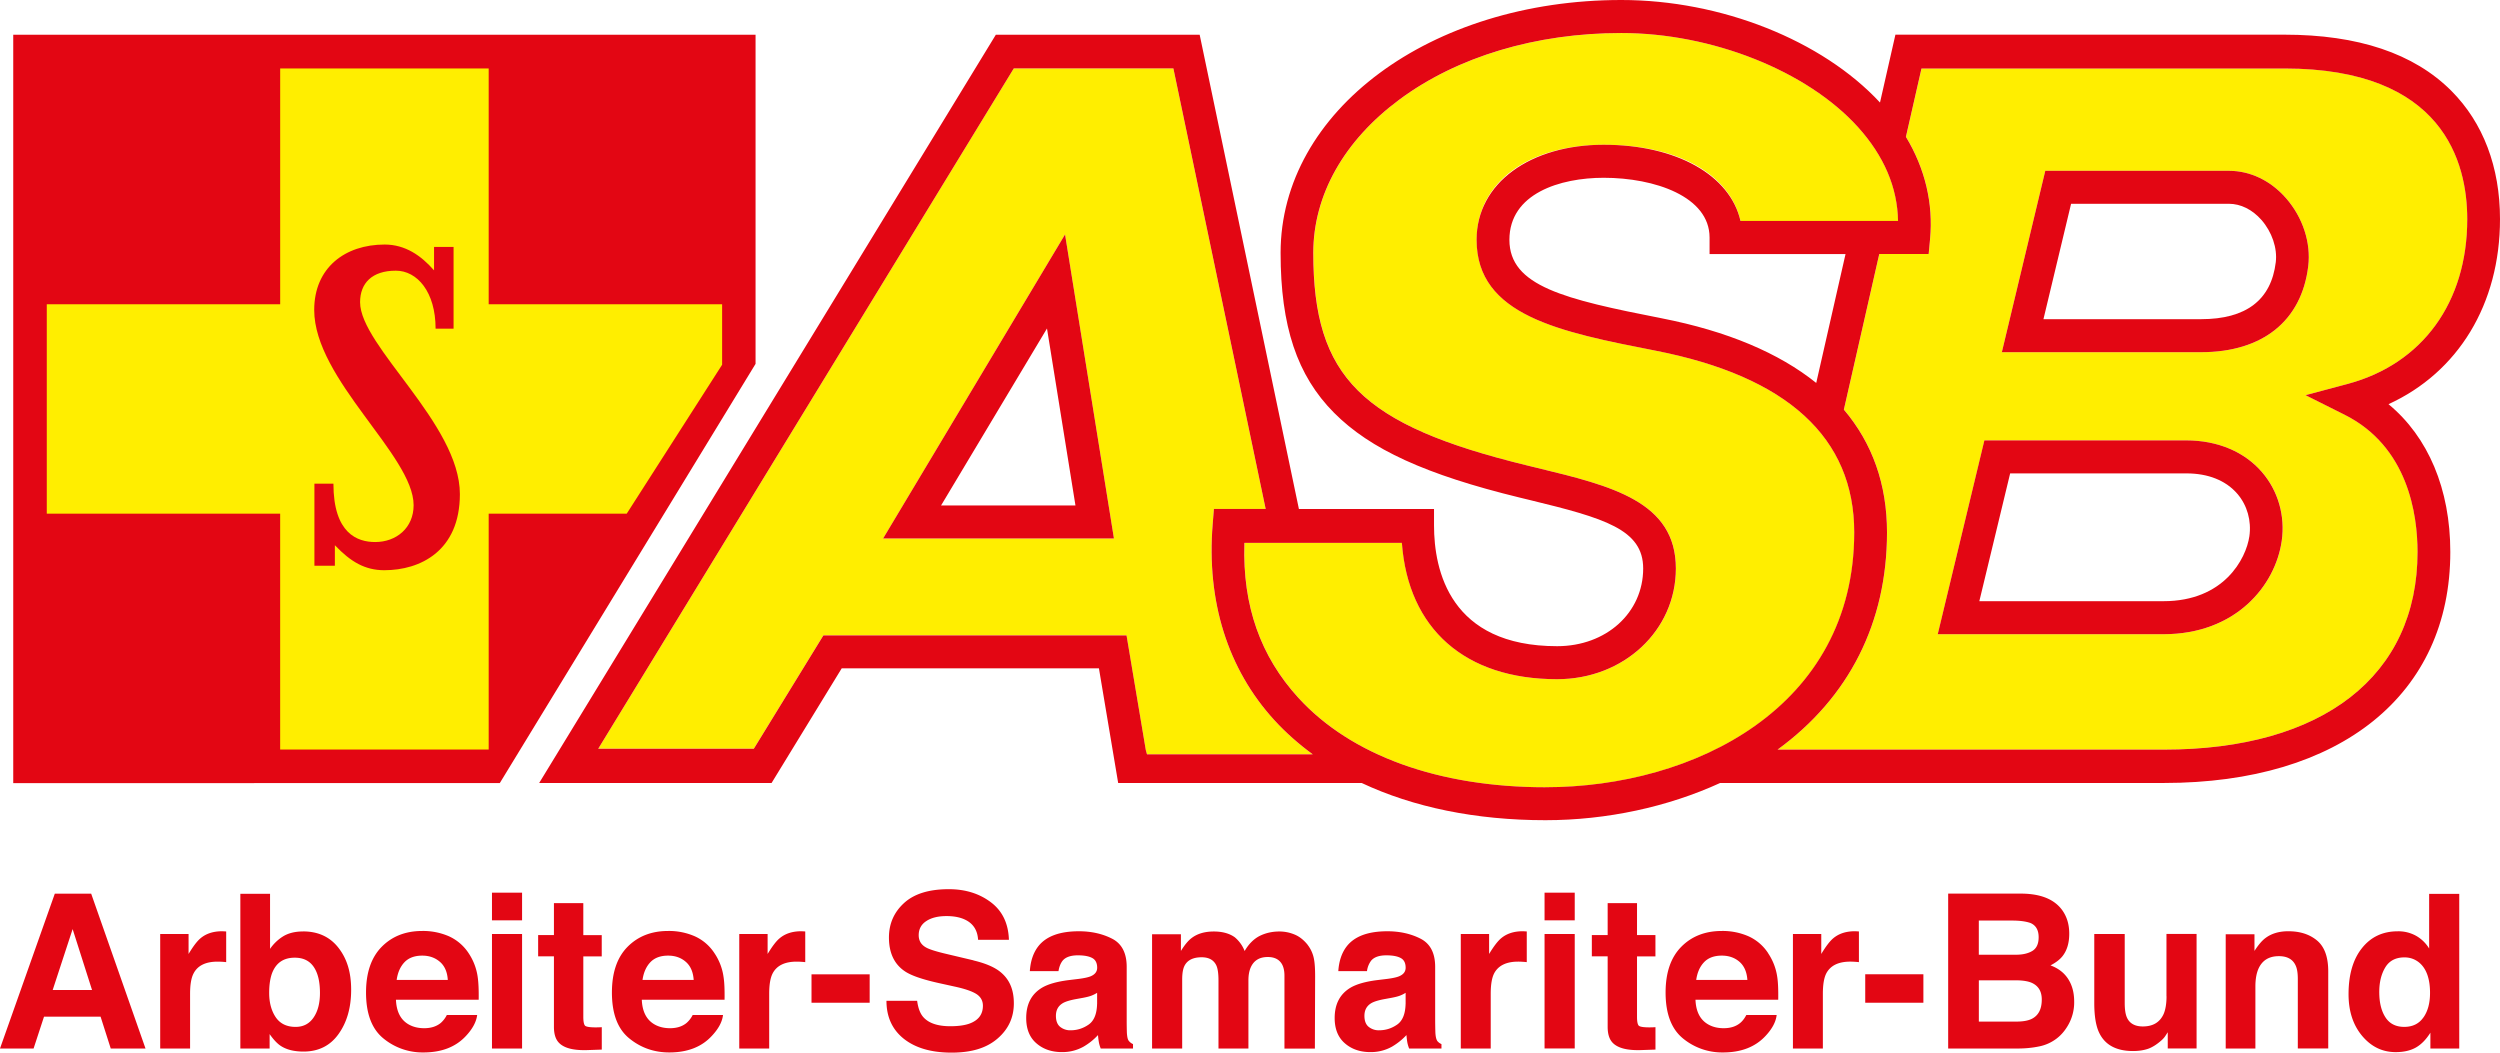 <svg xmlns="http://www.w3.org/2000/svg" width="152" height="64" fill="none"><path d="M.805 47.614V2.111h45.133v20.012L30.388 47.61l-29.583.005z" fill="#E30613"/><path d="M29.712 18.501V4.163H17.035V18.5H2.844v12.73h14.19v14.343h12.678V31.232h8.392l5.801-9.056v-3.675H29.712zm-6.348 16.168c-1.162 0-2.033-.5-3.004-1.52v1.246h-1.244v-4.989h1.156c0 3.04 1.466 3.55 2.538 3.55 1.284 0 2.338-.856 2.338-2.241 0-3.018-6.044-7.649-6.044-11.87 0-2.57 1.876-3.977 4.284-3.977 1.253 0 2.213.671 3.002 1.569v-1.425h1.187v4.97h-1.093c0-2.238-1.123-3.525-2.417-3.525-1.445 0-2.174.757-2.174 1.918 0 2.67 6.068 7.402 6.068 11.666 0 3.468-2.42 4.628-4.59 4.628h-.006z" fill="#FE0"/><path d="M3.333 54.333L0 63.749h2.042l.634-1.935h3.44l.617 1.935h2.114l-3.304-9.416h-2.21zm-.13 5.859l1.213-3.704 1.18 3.704H3.202zm10.305-3.572c-.541 0-.98.143-1.317.428-.206.172-.448.49-.726.954v-1.214H9.74v6.963h1.817v-3.328c0-.559.07-.97.213-1.24.247-.476.733-.715 1.46-.715a4.612 4.612 0 01.522.03v-1.865l-.155-.009-.087-.003h-.002zm4.922.012c-.507 0-.924.109-1.251.32a2.68 2.68 0 00-.76.74v-3.347h-1.806v9.404h1.78v-.876c.242.343.466.58.676.716.35.23.809.346 1.383.346.913 0 1.625-.355 2.132-1.067.51-.712.766-1.608.766-2.69 0-1.084-.26-1.895-.775-2.556-.516-.66-1.233-.992-2.145-.992v.002zm.636 5.233c-.26.38-.625.57-1.093.57-.541 0-.944-.197-1.21-.588-.263-.392-.397-.885-.397-1.48 0-.508.066-.923.192-1.24.247-.602.7-.9 1.363-.9s1.1.307 1.341.92c.127.322.192.732.192 1.227 0 .617-.13 1.116-.39 1.494l.002-.003zm9.428-3.908a2.825 2.825 0 00-1.194-1.029 3.929 3.929 0 00-1.625-.325c-1.012 0-1.836.322-2.47.966-.633.644-.95 1.57-.95 2.776 0 1.287.351 2.215 1.053 2.789a3.747 3.747 0 002.433.855c1.115 0 1.98-.338 2.6-1.016.396-.426.619-.846.671-1.26h-1.845a1.569 1.569 0 01-.37.483c-.257.211-.593.319-1.004.319-.388 0-.72-.088-.997-.26-.455-.283-.693-.772-.722-1.471h5.03c.01-.603-.013-1.063-.06-1.382a3.457 3.457 0 00-.548-1.442l-.002-.003zm-4.377 1.622c.065-.456.224-.812.479-1.08.256-.266.617-.397 1.078-.397.426 0 .781.126 1.07.375.291.25.452.617.482 1.102h-3.109zm7.625-5.303h-1.83v1.68h1.83v-1.68zm0 2.51h-1.83v6.963h1.83v-6.963zm3.725-1.876h-1.788v1.942h-.96v1.294h.96v4.289c0 .433.101.753.303.964.313.328.896.477 1.752.446l.854-.03v-1.362l-.18.009-.178.003c-.364 0-.585-.034-.659-.103-.068-.071-.106-.25-.106-.534v-3.68h1.12v-1.294h-1.12V54.91l.002-.001zm7.974 3.047a2.793 2.793 0 00-1.193-1.029 3.917 3.917 0 00-1.625-.325c-1.011 0-1.833.322-2.47.966-.634.644-.948 1.57-.948 2.776 0 1.287.349 2.215 1.055 2.789.7.571 1.513.855 2.431.855 1.114 0 1.98-.338 2.597-1.016.399-.426.623-.846.671-1.26h-1.845a1.572 1.572 0 01-.372.483c-.256.211-.59.319-1.004.319-.384 0-.718-.088-.993-.26-.453-.283-.695-.772-.724-1.471h5.032c.01-.603-.01-1.063-.061-1.382a3.41 3.41 0 00-.549-1.442l-.002-.003zm-4.376 1.622c.065-.456.226-.812.48-1.08.258-.266.614-.397 1.078-.397.426 0 .784.126 1.07.375.29.25.45.617.483 1.102h-3.111zm9.654-2.959c-.54 0-.98.143-1.318.428-.208.172-.45.49-.73.954v-1.214h-1.724v6.963h1.82v-3.328c0-.559.07-.97.21-1.24.248-.476.736-.715 1.462-.715.054 0 .126 0 .215.007.09.004.191.011.305.024v-1.866l-.156-.009-.083-.003h-.001zm4.158 2.618H49.34v1.728h3.536v-1.728zm6.313-.848l-1.637-.388c-.636-.149-1.047-.28-1.242-.391-.304-.166-.454-.417-.454-.752 0-.366.152-.653.459-.855.309-.206.72-.306 1.237-.306.462 0 .848.078 1.159.235.471.238.722.64.756 1.208h1.874c-.032-1-.402-1.764-1.106-2.29-.704-.527-1.551-.788-2.55-.788-1.193 0-2.098.277-2.713.836-.614.559-.925 1.258-.925 2.102 0 .925.316 1.606.946 2.039.369.26 1.055.5 2.048.723l1.01.223c.591.128 1.023.273 1.297.44.273.172.412.412.412.724 0 .531-.28.895-.836 1.092-.293.102-.677.153-1.145.153-.785 0-1.341-.193-1.665-.581-.176-.213-.296-.535-.353-.965h-1.865c0 .98.354 1.75 1.056 2.31.708.559 1.672.841 2.903.841s2.134-.286 2.793-.854c.663-.57.993-1.283.993-2.144 0-.86-.28-1.478-.838-1.922-.357-.284-.895-.513-1.614-.684v-.006zm9.43 4.88c-.06-.086-.092-.248-.106-.486a24.58 24.58 0 01-.011-.804v-3.193c0-.84-.296-1.41-.885-1.713-.59-.302-1.264-.453-2.024-.453-1.166 0-1.991.304-2.47.919-.301.393-.47.894-.51 1.504h1.742c.043-.268.13-.483.256-.64.18-.212.488-.32.923-.32.382 0 .675.055.875.164.197.107.298.304.298.59 0 .233-.13.407-.388.517-.148.063-.386.116-.724.16l-.617.075c-.705.089-1.237.24-1.598.447-.66.384-.988 1.003-.988 1.86 0 .66.202 1.171.614 1.53.412.36.93.54 1.558.54a2.61 2.61 0 001.327-.338 3.77 3.77 0 00.867-.697c.01.158.029.298.05.422.02.124.06.257.114.395h1.964v-.268a.668.668 0 01-.267-.21zm-1.917-2.23c-.015.61-.186 1.029-.518 1.258-.333.23-.697.344-1.093.344a.973.973 0 01-.632-.207c-.173-.139-.26-.364-.26-.674 0-.35.141-.606.426-.774.168-.096.445-.18.831-.249l.412-.075c.206-.04.366-.08.484-.125a2.11 2.11 0 00.352-.175v.675l-.002.002zm12.799-3.6c-.242-.299-.51-.508-.805-.626a2.381 2.381 0 00-.901-.18c-.46 0-.87.096-1.244.289-.349.191-.641.49-.878.9a2.062 2.062 0 00-.598-.836c-.325-.233-.752-.352-1.278-.352-.558 0-1.013.137-1.363.41-.2.154-.412.411-.635.773v-1.013h-1.754v6.947h1.831v-4.19c0-.378.047-.664.148-.855.177-.335.524-.505 1.038-.505.443 0 .742.172.894.505.085.189.127.49.127.9v4.145h1.82v-4.144c0-.311.046-.575.144-.797.191-.42.534-.625 1.033-.625.431 0 .725.162.888.484.083.171.126.388.126.652v4.434h1.85l.015-4.389c0-.45-.021-.793-.065-1.028a2 2 0 00-.391-.892l-.002-.007zm7.875 5.83c-.056-.086-.092-.248-.106-.486a28.49 28.49 0 01-.013-.804v-3.193c0-.84-.296-1.41-.885-1.713-.59-.302-1.264-.453-2.024-.453-1.166 0-1.991.304-2.47.919-.301.393-.47.894-.51 1.504h1.744a1.33 1.33 0 01.256-.64c.18-.212.487-.32.919-.32.385 0 .677.055.877.164.2.107.298.304.298.59 0 .233-.13.407-.39.517-.146.063-.384.116-.72.16l-.62.075c-.703.089-1.232.24-1.597.447-.66.384-.988 1.003-.988 1.86 0 .66.204 1.171.614 1.53.412.36.928.54 1.556.54a2.61 2.61 0 001.328-.338c.324-.193.615-.424.866-.697.014.158.029.298.05.422.02.124.06.257.113.395h1.966v-.268a.675.675 0 01-.27-.21h.006zm-1.917-2.23c-.015.61-.186 1.029-.517 1.258-.332.23-.697.344-1.09.344a.968.968 0 01-.634-.207c-.175-.139-.262-.364-.262-.674 0-.35.141-.606.426-.774.17-.096.445-.18.831-.249l.41-.075c.206-.04.368-.08.486-.125a1.98 1.98 0 00.352-.175v.675l-.002.002zm7.126-4.42c-.54 0-.979.143-1.318.428-.206.172-.45.49-.73.954v-1.214h-1.722v6.963h1.82v-3.328c0-.559.07-.97.208-1.24.25-.476.738-.715 1.464-.715.056 0 .126 0 .216.007.089.004.19.011.304.024v-1.866l-.157-.009-.085-.003zm3.158-2.344h-1.835v1.68h1.835v-1.68zm0 2.51h-1.835v6.963h1.835v-6.963zm3.787-1.876h-1.785v1.942h-.962v1.294h.962v4.289c0 .433.101.753.303.964.313.328.897.477 1.75.446l.854-.03v-1.362l-.181.009-.175.003c-.367 0-.585-.034-.659-.103-.07-.071-.107-.25-.107-.534v-3.68h1.12v-1.294h-1.12V54.91zm7.975 3.047a2.8 2.8 0 00-1.193-1.029 3.914 3.914 0 00-1.623-.325c-1.013 0-1.838.322-2.472.966-.634.644-.95 1.57-.95 2.776 0 1.287.352 2.215 1.053 2.789a3.749 3.749 0 002.434.855c1.112 0 1.978-.338 2.6-1.016.397-.426.619-.846.666-1.26h-1.845c-.107.206-.23.365-.372.483-.255.211-.589.319-1.002.319-.387 0-.719-.088-.993-.26-.455-.283-.697-.772-.724-1.471h5.031c.009-.603-.01-1.063-.059-1.382a3.456 3.456 0 00-.553-1.442l.002-.003zm-4.376 1.622c.065-.456.224-.812.48-1.08.256-.266.614-.397 1.078-.397.426 0 .783.126 1.071.375.287.25.449.617.482 1.102h-3.111zm9.65-2.959c-.54 0-.979.143-1.318.428-.206.172-.45.49-.729.954v-1.214h-1.723v6.963h1.82v-3.328c0-.559.07-.97.208-1.24.251-.476.738-.715 1.464-.715.056 0 .126 0 .217.007.088.004.189.011.303.024v-1.866l-.157-.009-.085-.003zm4.162 2.618h-3.536v1.728h3.536v-1.728zm7.725-.54c.312-.162.549-.34.713-.537.287-.35.43-.812.43-1.387 0-.576-.143-1.036-.428-1.437-.477-.653-1.28-.984-2.421-1.004h-4.512v9.418h4.207c.476 0 .915-.042 1.321-.128a2.585 2.585 0 001.057-.473c.265-.2.483-.45.659-.74a2.77 2.77 0 00.417-1.503c0-.557-.121-1-.363-1.38-.242-.38-.603-.657-1.078-.831l-.002.002zm-4.355-2.727h2.033c.446 0 .815.047 1.105.147.332.142.5.43.5.869 0 .396-.126.671-.379.828-.254.154-.583.233-.989.233h-2.27V55.97zm3.212 5.98c-.224.11-.54.163-.944.163h-2.266v-2.51h2.298c.403.006.712.058.934.16.397.186.594.519.594 1.01 0 .58-.202.972-.614 1.176h-.002zm8.201-1.377c0 .448-.06.809-.177 1.08-.23.504-.648.755-1.262.755-.479 0-.8-.178-.963-.53-.093-.2-.14-.498-.14-.895v-4.196h-1.851v4.196c0 .797.101 1.4.298 1.807.352.741 1.04 1.113 2.058 1.113.354 0 .665-.05.926-.14.262-.095.535-.27.82-.525.088-.08.172-.175.238-.282.069-.106.11-.17.127-.193v.985h1.753v-6.963h-1.831v3.786l.004.002zm7.409-3.954c-.567 0-1.036.14-1.406.423-.208.157-.424.415-.656.774v-1.014h-1.749v6.948h1.805v-3.768c0-.432.06-.783.177-1.061.226-.526.643-.787 1.25-.787.496 0 .83.18 1.005.537.1.195.147.477.147.843v4.234h1.85v-4.687c0-.872-.227-1.498-.677-1.875-.455-.379-1.033-.566-1.746-.566zm8.558-2.275v3.324a2.209 2.209 0 00-.791-.77 2.212 2.212 0 00-1.117-.276c-.908 0-1.634.34-2.176 1.023-.543.678-.816 1.614-.816 2.803 0 1.03.275 1.875.827 2.534.553.658 1.23.986 2.037.986.489 0 .901-.093 1.231-.28.329-.188.621-.488.881-.901v.963h1.755v-9.404h-1.831v-.002zm-.348 7.514c-.266.384-.656.576-1.167.576s-.893-.193-1.142-.581c-.251-.386-.376-.9-.376-1.542 0-.597.125-1.096.37-1.5.246-.402.634-.602 1.165-.602.343 0 .648.11.913.333.424.366.639.976.639 1.827 0 .61-.131 1.104-.399 1.49h-.003z" fill="#E30613"/><path d="M150.012 13.322c0-3.447-1.444-9.16-11.114-9.16H116.83l-.946 4.155c1.164 1.933 1.67 4.046 1.467 6.216l-.084.91h-3.005l-2.152 9.46c1.732 2.04 2.623 4.541 2.623 7.467 0 5.48-2.301 10.036-6.654 13.205h23.492c9.652 0 15.419-4.48 15.419-12.015 0-2.29-.578-6.418-4.44-8.348l-2.37-1.186 2.556-.683c4.557-1.218 7.276-4.962 7.276-10.02zm-11.28 19.572c-.394 2.73-2.811 5.666-7.186 5.666h-13.729l2.837-11.784h12.28c1.9 0 3.535.688 4.608 1.938.977 1.136 1.41 2.66 1.191 4.18h-.001zm1.61-16.706c-.402 3.321-2.777 5.225-6.512 5.225h-12.117l2.642-11.029h11.163c1.298 0 2.529.59 3.47 1.66 1.022 1.166 1.527 2.713 1.354 4.143z" fill="#FE0"/><path d="M112.742 32.37c0-5.76-4.064-9.477-12.078-11.05-5.841-1.144-10.882-2.133-10.882-6.742 0-3.456 3.105-5.777 7.727-5.777s7.688 1.86 8.318 4.634h9.58c-.036-2.037-.854-3.953-2.436-5.706-3.092-3.422-8.873-5.721-14.391-5.721-5.176 0-9.966 1.434-13.485 4.04-3.38 2.504-5.241 5.815-5.241 9.328 0 7.563 2.92 10.463 13.015 12.929l.618.15c4.515 1.093 8.411 2.04 8.411 6.108 0 3.775-3.17 6.731-7.22 6.731-5.586 0-9.054-3.045-9.439-8.29h-9.574v.054c-.12 3.773.982 6.853 3.28 9.368 3.205 3.508 8.539 5.44 15.018 5.44 9.046 0 18.783-4.85 18.783-15.495l-.004-.002z" fill="#FE0"/><path d="M77.481 43.784c-2.836-3.103-4.132-7.224-3.75-11.919l.075-.92h3.146L71.341 4.158h-9.704L36.375 45.52h9.458l4.23-6.89h18.43l1.17 6.966.075.268h10.08a15.69 15.69 0 01-2.338-2.08l.001.001zM53.693 32.74l11.062-18.483 2.972 18.483H53.693z" fill="#FE0"/><path d="M53.693 32.737h14.034l-2.972-18.483-11.062 18.483zm3.524-2.006l6.44-10.76 1.731 10.76h-8.171zm83.123-14.543c.175-1.431-.332-2.978-1.354-4.143-.942-1.07-2.172-1.66-3.47-1.66h-11.163l-2.641 11.028h12.116c3.736 0 6.11-1.904 6.512-5.226zm-14.418-3.798h9.594c.719 0 1.423.35 1.981.983.639.73.973 1.715.87 2.569-.278 2.299-1.807 3.464-4.539 3.464h-9.587l1.681-7.017v.001z" fill="#E30613"/><path d="M145.219 24.575c4.233-1.933 6.781-6.08 6.781-11.253 0-3.163-1.022-5.857-2.957-7.798-2.275-2.282-5.689-3.416-10.147-3.416h-23.655l-.937 4.126C110.785 2.443 104.637 0 98.578 0 86.964 0 77.86 6.753 77.86 15.376c0 4.46 1.003 7.459 3.249 9.72 2.204 2.22 5.58 3.764 11.29 5.157l.62.15c4.526 1.1 6.886 1.78 6.886 4.16 0 2.694-2.246 4.725-5.23 4.725-6.513 0-7.487-4.6-7.487-7.34v-1.002h-8.215L72.94 2.113H60.546L32.782 47.605h14.13l4.264-6.97h15.639l1.17 6.97h14.804c3.14 1.476 6.939 2.263 11.174 2.263 3.734 0 7.444-.809 10.622-2.263h26.988c10.737 0 17.406-5.383 17.406-14.045 0-3.824-1.345-6.992-3.757-8.985h-.003zm-65.401 21.29h-10.08l-.074-.268-1.17-6.966h-18.43l-4.23 6.89h-9.46L61.638 4.16h9.704l5.611 26.785h-3.147l-.074.921c-.382 4.695.914 8.816 3.75 11.92.696.76 1.48 1.453 2.339 2.08l-.002-.002zm14.14 2c-6.48 0-11.813-1.931-15.018-5.439-2.298-2.515-3.398-5.595-3.28-9.368v-.053h9.574c.386 5.244 3.853 8.29 9.439 8.29 4.05 0 7.22-2.957 7.22-6.732 0-4.068-3.896-5.015-8.412-6.109l-.617-.15c-10.096-2.464-13.016-5.363-13.016-12.928 0-3.512 1.862-6.823 5.242-9.327 3.518-2.607 8.308-4.041 13.485-4.041 5.515 0 11.298 2.299 14.391 5.72 1.582 1.754 2.399 3.67 2.435 5.707h-9.579c-.629-2.774-3.873-4.634-8.318-4.634-4.445 0-7.727 2.32-7.727 5.777 0 4.61 5.04 5.598 10.881 6.743 8.015 1.57 12.079 5.29 12.079 11.049 0 10.644-9.735 15.494-18.783 15.494l.004.001zm18.251-32.42l-1.782 7.838c-2.267-1.822-5.411-3.15-9.392-3.93-5.916-1.161-9.263-1.953-9.263-4.773 0-2.82 3.087-3.771 5.734-3.771 3.102 0 6.436 1.14 6.436 3.633v1.005h8.267v-.002zm19.359 30.132h-23.493c4.351-3.169 6.655-7.723 6.655-13.206 0-2.925-.89-5.426-2.623-7.466l2.152-9.46h3.004l.085-.91c.202-2.17-.304-4.283-1.468-6.216l.946-4.154h22.068c9.67 0 11.115 5.712 11.115 9.16 0 5.056-2.721 8.802-7.276 10.02l-2.557.682 2.371 1.187c3.861 1.931 4.439 6.06 4.439 8.348 0 7.537-5.765 12.015-15.418 12.015z" fill="#E30613"/><path d="M132.931 26.776H120.65l-2.836 11.784h13.728c4.377 0 6.792-2.936 7.186-5.666.219-1.52-.215-3.044-1.192-4.18-1.072-1.25-2.708-1.938-4.607-1.938h.002zm3.831 5.83c-.199 1.365-1.542 3.946-5.218 3.946h-11.201l1.874-7.77h10.714c1.329 0 2.403.431 3.103 1.245.598.697.862 1.636.728 2.58z" fill="#E30613"/></svg>